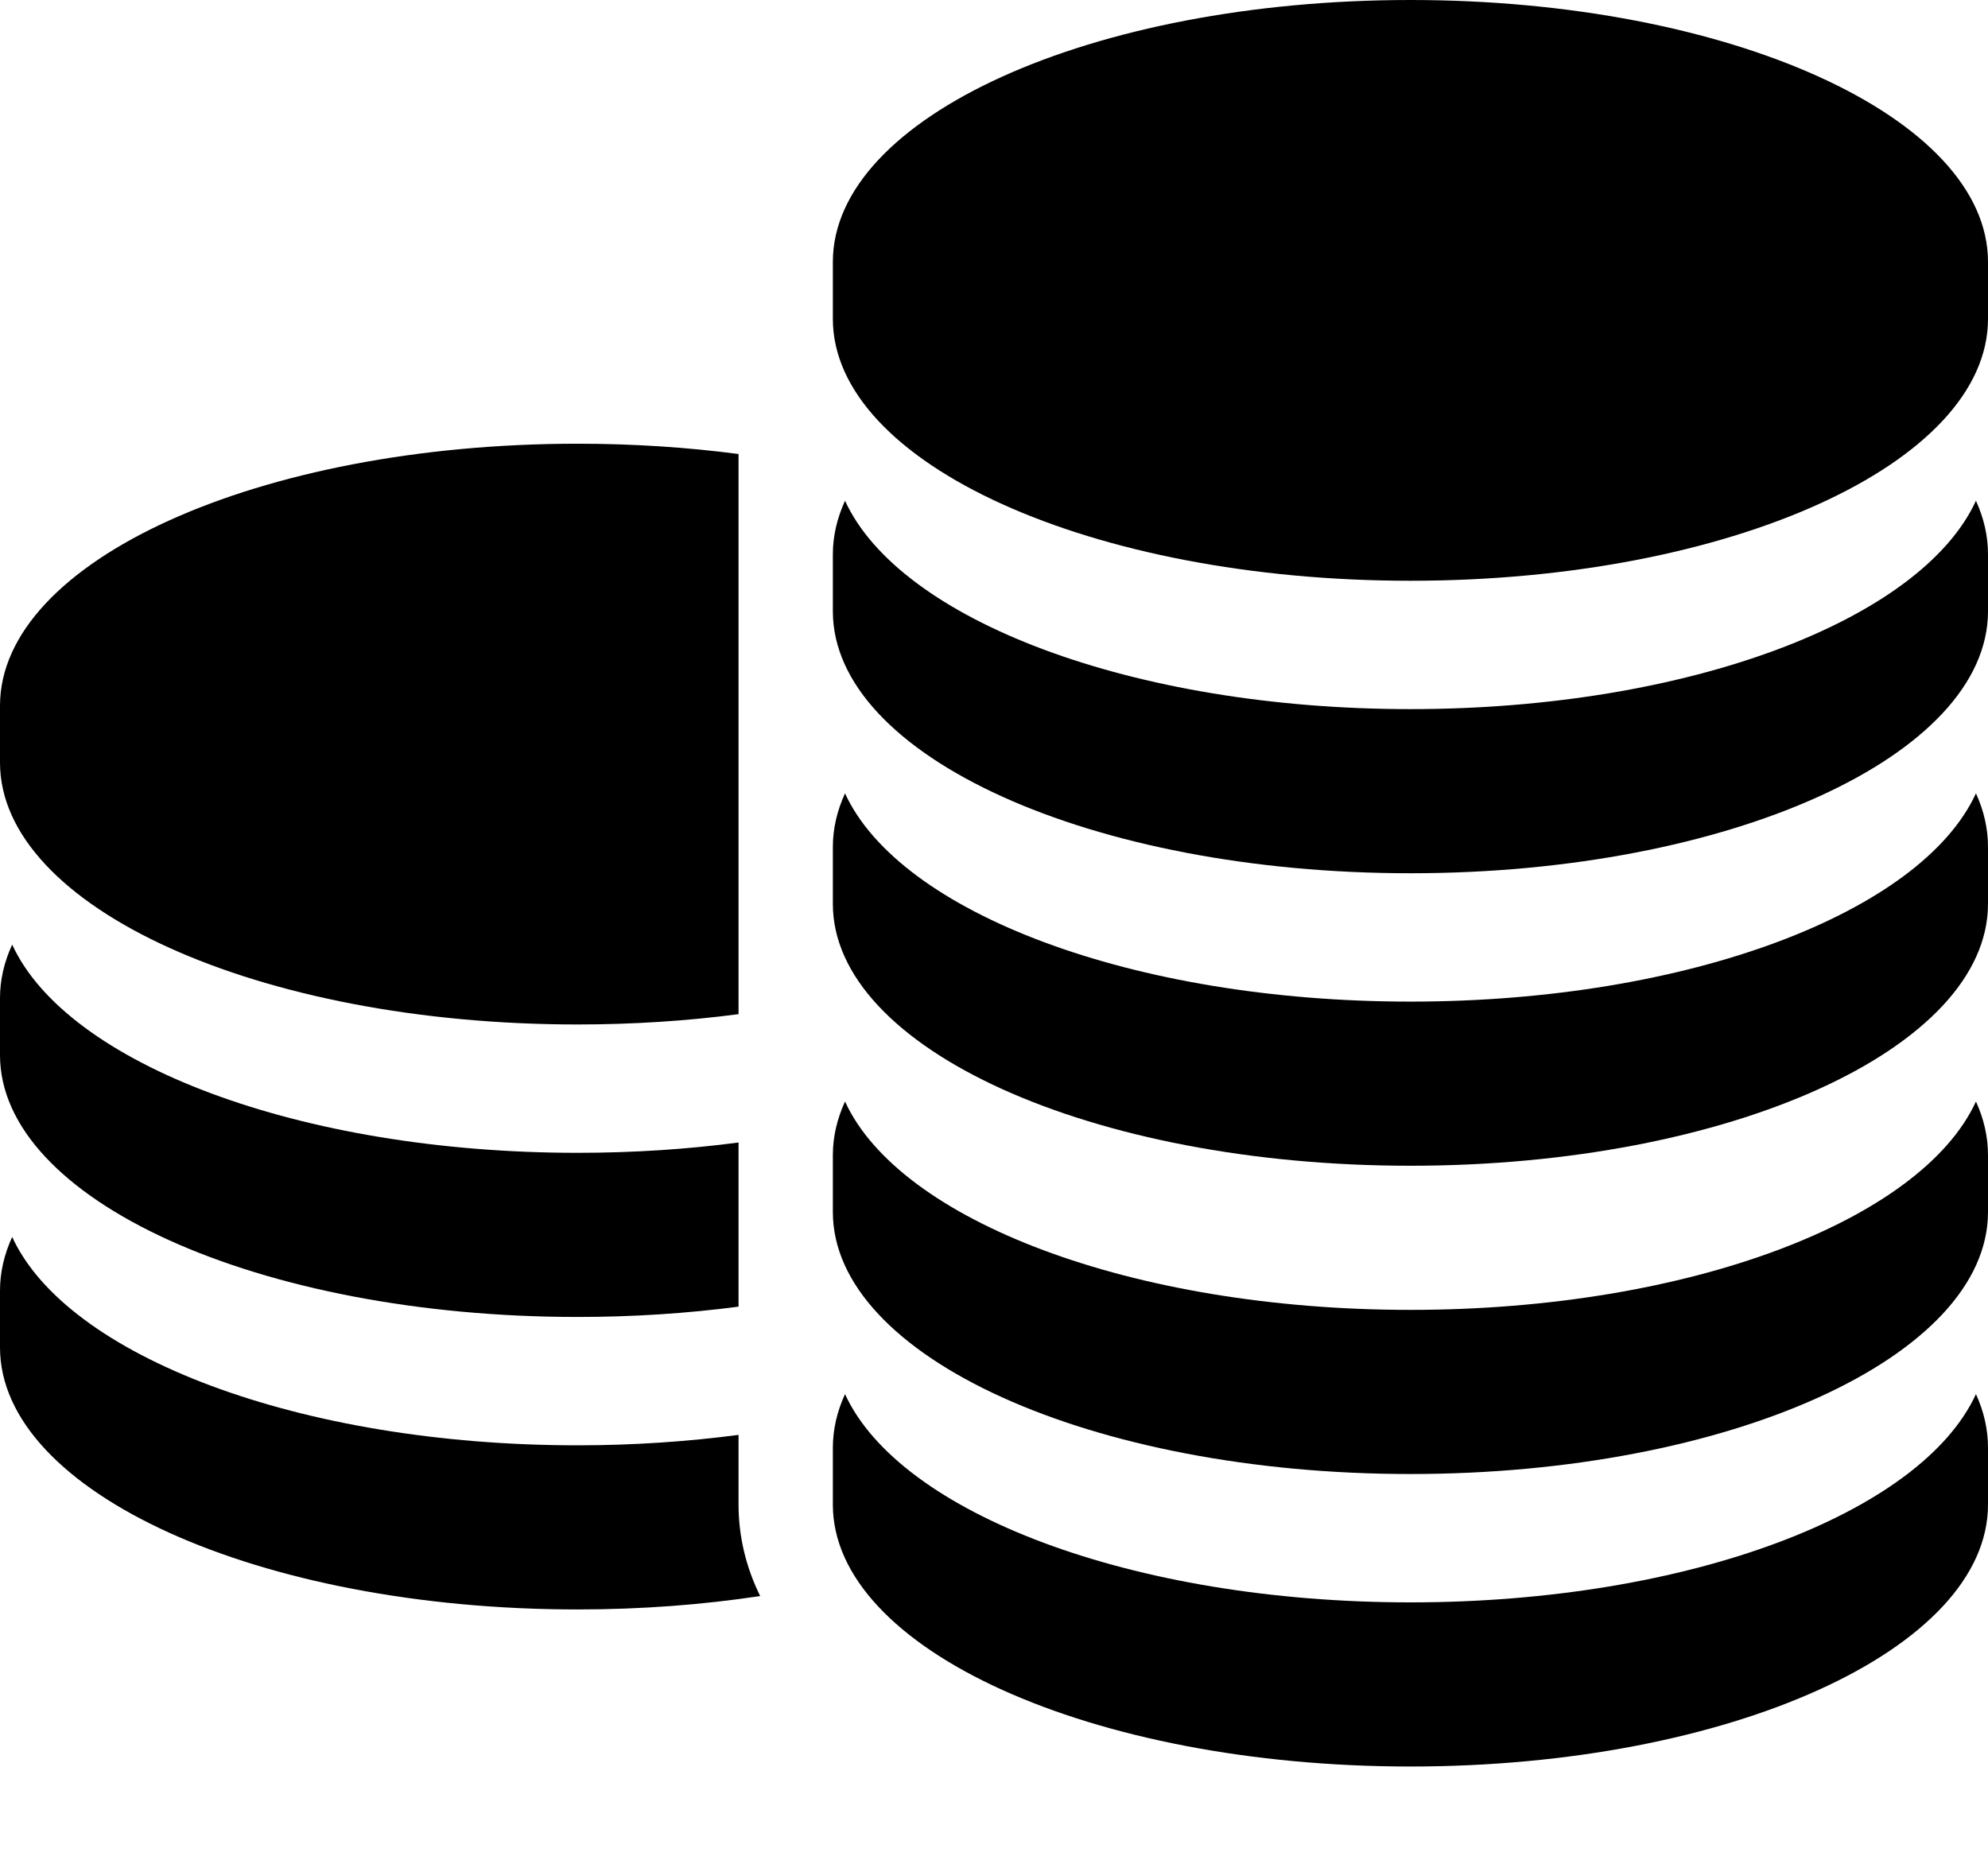 <svg width="16" height="15" viewBox="0 0 16 15" fill="none" xmlns="http://www.w3.org/2000/svg">
<path d="M4.649 8.245C5.098 8.245 5.533 8.216 5.944 8.162V3.654C5.533 3.6 5.098 3.571 4.649 3.571C2.081 3.571 0 4.515 0 5.68V6.137C0 7.301 2.081 8.245 4.649 8.245Z" fill="black"/>
<path d="M4.649 10.599C5.098 10.599 5.533 10.57 5.944 10.516V9.195C5.533 9.249 5.098 9.278 4.649 9.278C2.408 9.278 0.537 8.559 0.098 7.602C0.034 7.741 0 7.885 0 8.033V8.491C0 9.655 2.081 10.599 4.649 10.599Z" fill="black"/>
<path d="M5.944 11.651V11.548C5.533 11.602 5.098 11.632 4.649 11.632C2.408 11.632 0.537 10.912 0.098 9.955C0.034 10.095 0 10.239 0 10.387V10.844C0 12.009 2.081 12.953 4.649 12.953C5.162 12.953 5.656 12.915 6.118 12.845C6.003 12.611 5.944 12.364 5.944 12.108V11.651Z" fill="black"/>
<path d="M11.352 0C8.784 0 6.703 0.944 6.703 2.108V2.566C6.703 3.73 8.784 4.674 11.352 4.674C13.919 4.674 16 3.73 16 2.566V2.108C16 0.944 13.919 0 11.352 0Z" fill="black"/>
<path d="M11.352 5.707C9.111 5.707 7.24 4.988 6.801 4.03C6.737 4.17 6.703 4.314 6.703 4.462V4.919C6.703 6.084 8.784 7.028 11.352 7.028C13.919 7.028 16 6.084 16 4.919V4.462C16 4.314 15.967 4.17 15.903 4.03C15.463 4.988 13.593 5.707 11.352 5.707Z" fill="black"/>
<path d="M11.352 8.061C9.111 8.061 7.24 7.342 6.801 6.385C6.737 6.524 6.703 6.669 6.703 6.817V7.274C6.703 8.438 8.784 9.382 11.352 9.382C13.919 9.382 16 8.438 16 7.274V6.817C16 6.669 15.967 6.524 15.903 6.385C15.463 7.342 13.593 8.061 11.352 8.061Z" fill="black"/>
<path d="M11.352 10.542C9.111 10.542 7.24 9.823 6.801 8.865C6.737 9.005 6.703 9.149 6.703 9.297V9.754C6.703 10.919 8.784 11.863 11.352 11.863C13.919 11.863 16 10.919 16 9.754V9.297C16 9.149 15.967 9.005 15.903 8.865C15.463 9.822 13.593 10.542 11.352 10.542Z" fill="black"/>
<path d="M11.352 12.896C9.111 12.896 7.24 12.177 6.801 11.22C6.737 11.359 6.703 11.504 6.703 11.652V12.109C6.703 13.273 8.784 14.217 11.352 14.217C13.919 14.217 16 13.273 16 12.109V11.652C16 11.504 15.967 11.359 15.903 11.22C15.463 12.177 13.593 12.896 11.352 12.896Z" fill="black"/>
</svg>
